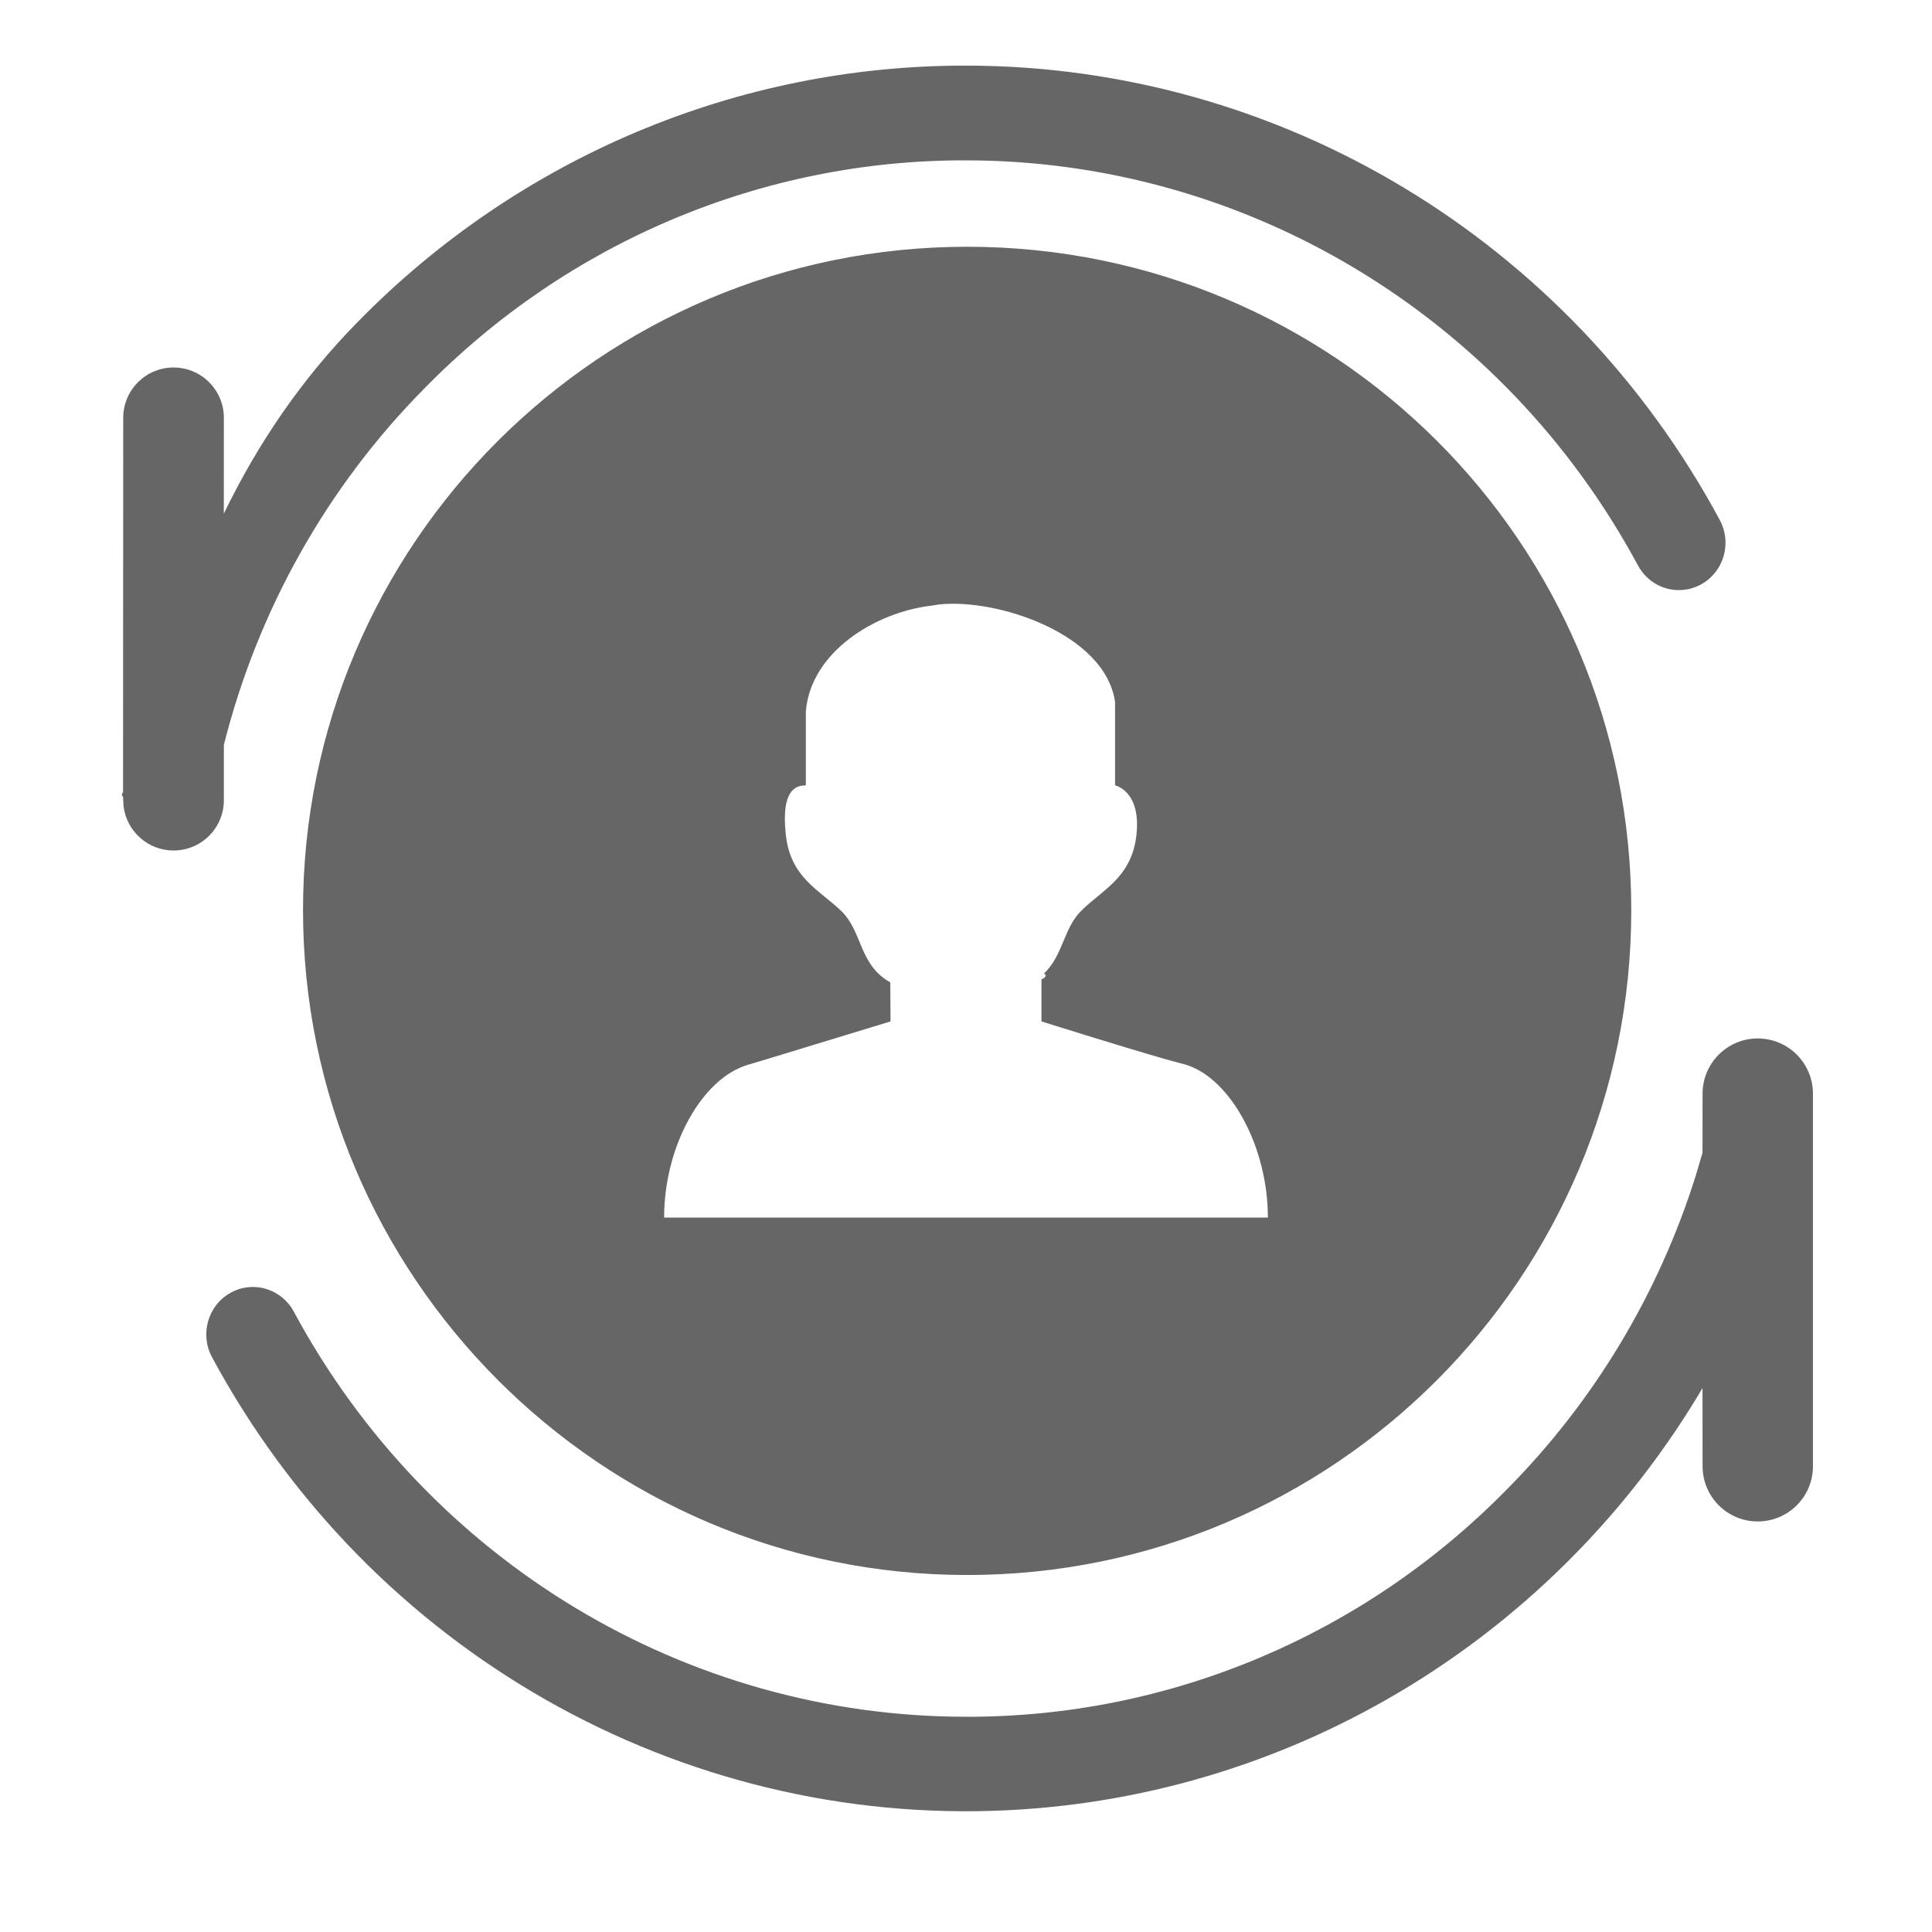 <!--?xml version="1.0" encoding="UTF-8"?-->
<svg width="32px" height="32px" viewBox="0 0 32 32" version="1.1" xmlns="http://www.w3.org/2000/svg" xmlns:xlink="http://www.w3.org/1999/xlink">
    <title>1904人岗匹配</title>
    <g id="1904人岗匹配" stroke="none" stroke-width="1" fill="none" fill-rule="evenodd">
        <g id="rcgyy_rgpp_48_48" transform="translate(2.019, 1.087)" fill="#999999" fill-rule="nonzero">
            <g id="外币-资金池划转">
                <path d="M27.095,16.113 C27.6,16.113 28.009,16.523 28.009,17.027 L28.009,23.199 C28.009,23.704 27.6,24.113 27.095,24.113 C26.59,24.113 26.181,23.704 26.181,23.199 L26.18,21.904 C23.759,25.995 19.471,28.652 14.694,28.895 C9.243,29.173 4.114,26.258 1.492,21.391 C1.288,21.011 1.425,20.534 1.799,20.326 C2.173,20.117 2.642,20.257 2.847,20.637 C5.073,24.774 9.342,27.346 13.98,27.348 C17.346,27.357 20.575,25.998 22.949,23.572 C24.387,22.12 25.452,20.342 26.065,18.395 L26.18,18.006 L26.181,17.027 C26.181,16.523 26.59,16.113 27.095,16.113 Z M14,3 C20.078,3 25,7.904 25,13.987 C25,20.069 20.078,25 14,25 C7.923,25 3,20.043 3,13.987 C3,7.931 7.923,3 14,3 Z M13.405,8.945 C12.485,9.053 11.411,9.706 11.328,10.696 L11.328,11.921 L11.255,11.927 C11.094,11.956 10.93,12.109 10.996,12.733 C11.071,13.453 11.554,13.652 11.917,14.004 C12.271,14.348 12.204,14.891 12.727,15.184 L12.731,15.831 L10.754,16.434 L10.364,16.551 C9.606,16.777 8.981,17.896 8.981,19.08 L18.981,19.08 C18.981,17.896 18.356,16.777 17.631,16.551 L17.285,16.456 C16.519,16.237 15.231,15.831 15.231,15.831 L15.231,15.135 C15.311,15.097 15.319,15.064 15.273,15.038 C15.59,14.733 15.595,14.297 15.884,14.004 C15.937,13.95 15.994,13.9 16.053,13.85 L16.231,13.703 C16.498,13.48 16.753,13.231 16.805,12.733 C16.881,12.012 16.45,11.921 16.45,11.921 L16.45,10.541 C16.291,9.411 14.491,8.816 13.526,8.926 L13.405,8.945 Z M13.98,2.21352241e-05 C19.182,0.002 23.969,2.887 26.466,7.526 C26.598,7.772 26.592,8.071 26.448,8.31 C26.305,8.55 26.047,8.693 25.771,8.687 C25.495,8.681 25.244,8.525 25.111,8.279 C22.885,4.143 18.618,1.571 13.98,1.569 C10.614,1.56 7.385,2.92 5.011,5.346 C3.396,6.977 2.251,9.019 1.689,11.251 L1.689,12.166 C1.689,12.627 1.316,13 0.856,13 C0.431,13 0.08,12.682 0.028,12.271 L0.019,12.11 C-0.005,12.088 -0.008,12.064 0.019,12.04 L0.022,5.834 C0.022,5.373 0.395,5 0.856,5 C1.316,5 1.689,5.373 1.689,5.834 L1.688,7.421 C2.251,6.259 2.979,5.185 3.917,4.234 C6.583,1.517 10.205,-0.007 13.98,2.21352241e-05 Z" id="形状" fill="#666666"></path>
            </g>
        </g>
    </g>
</svg>